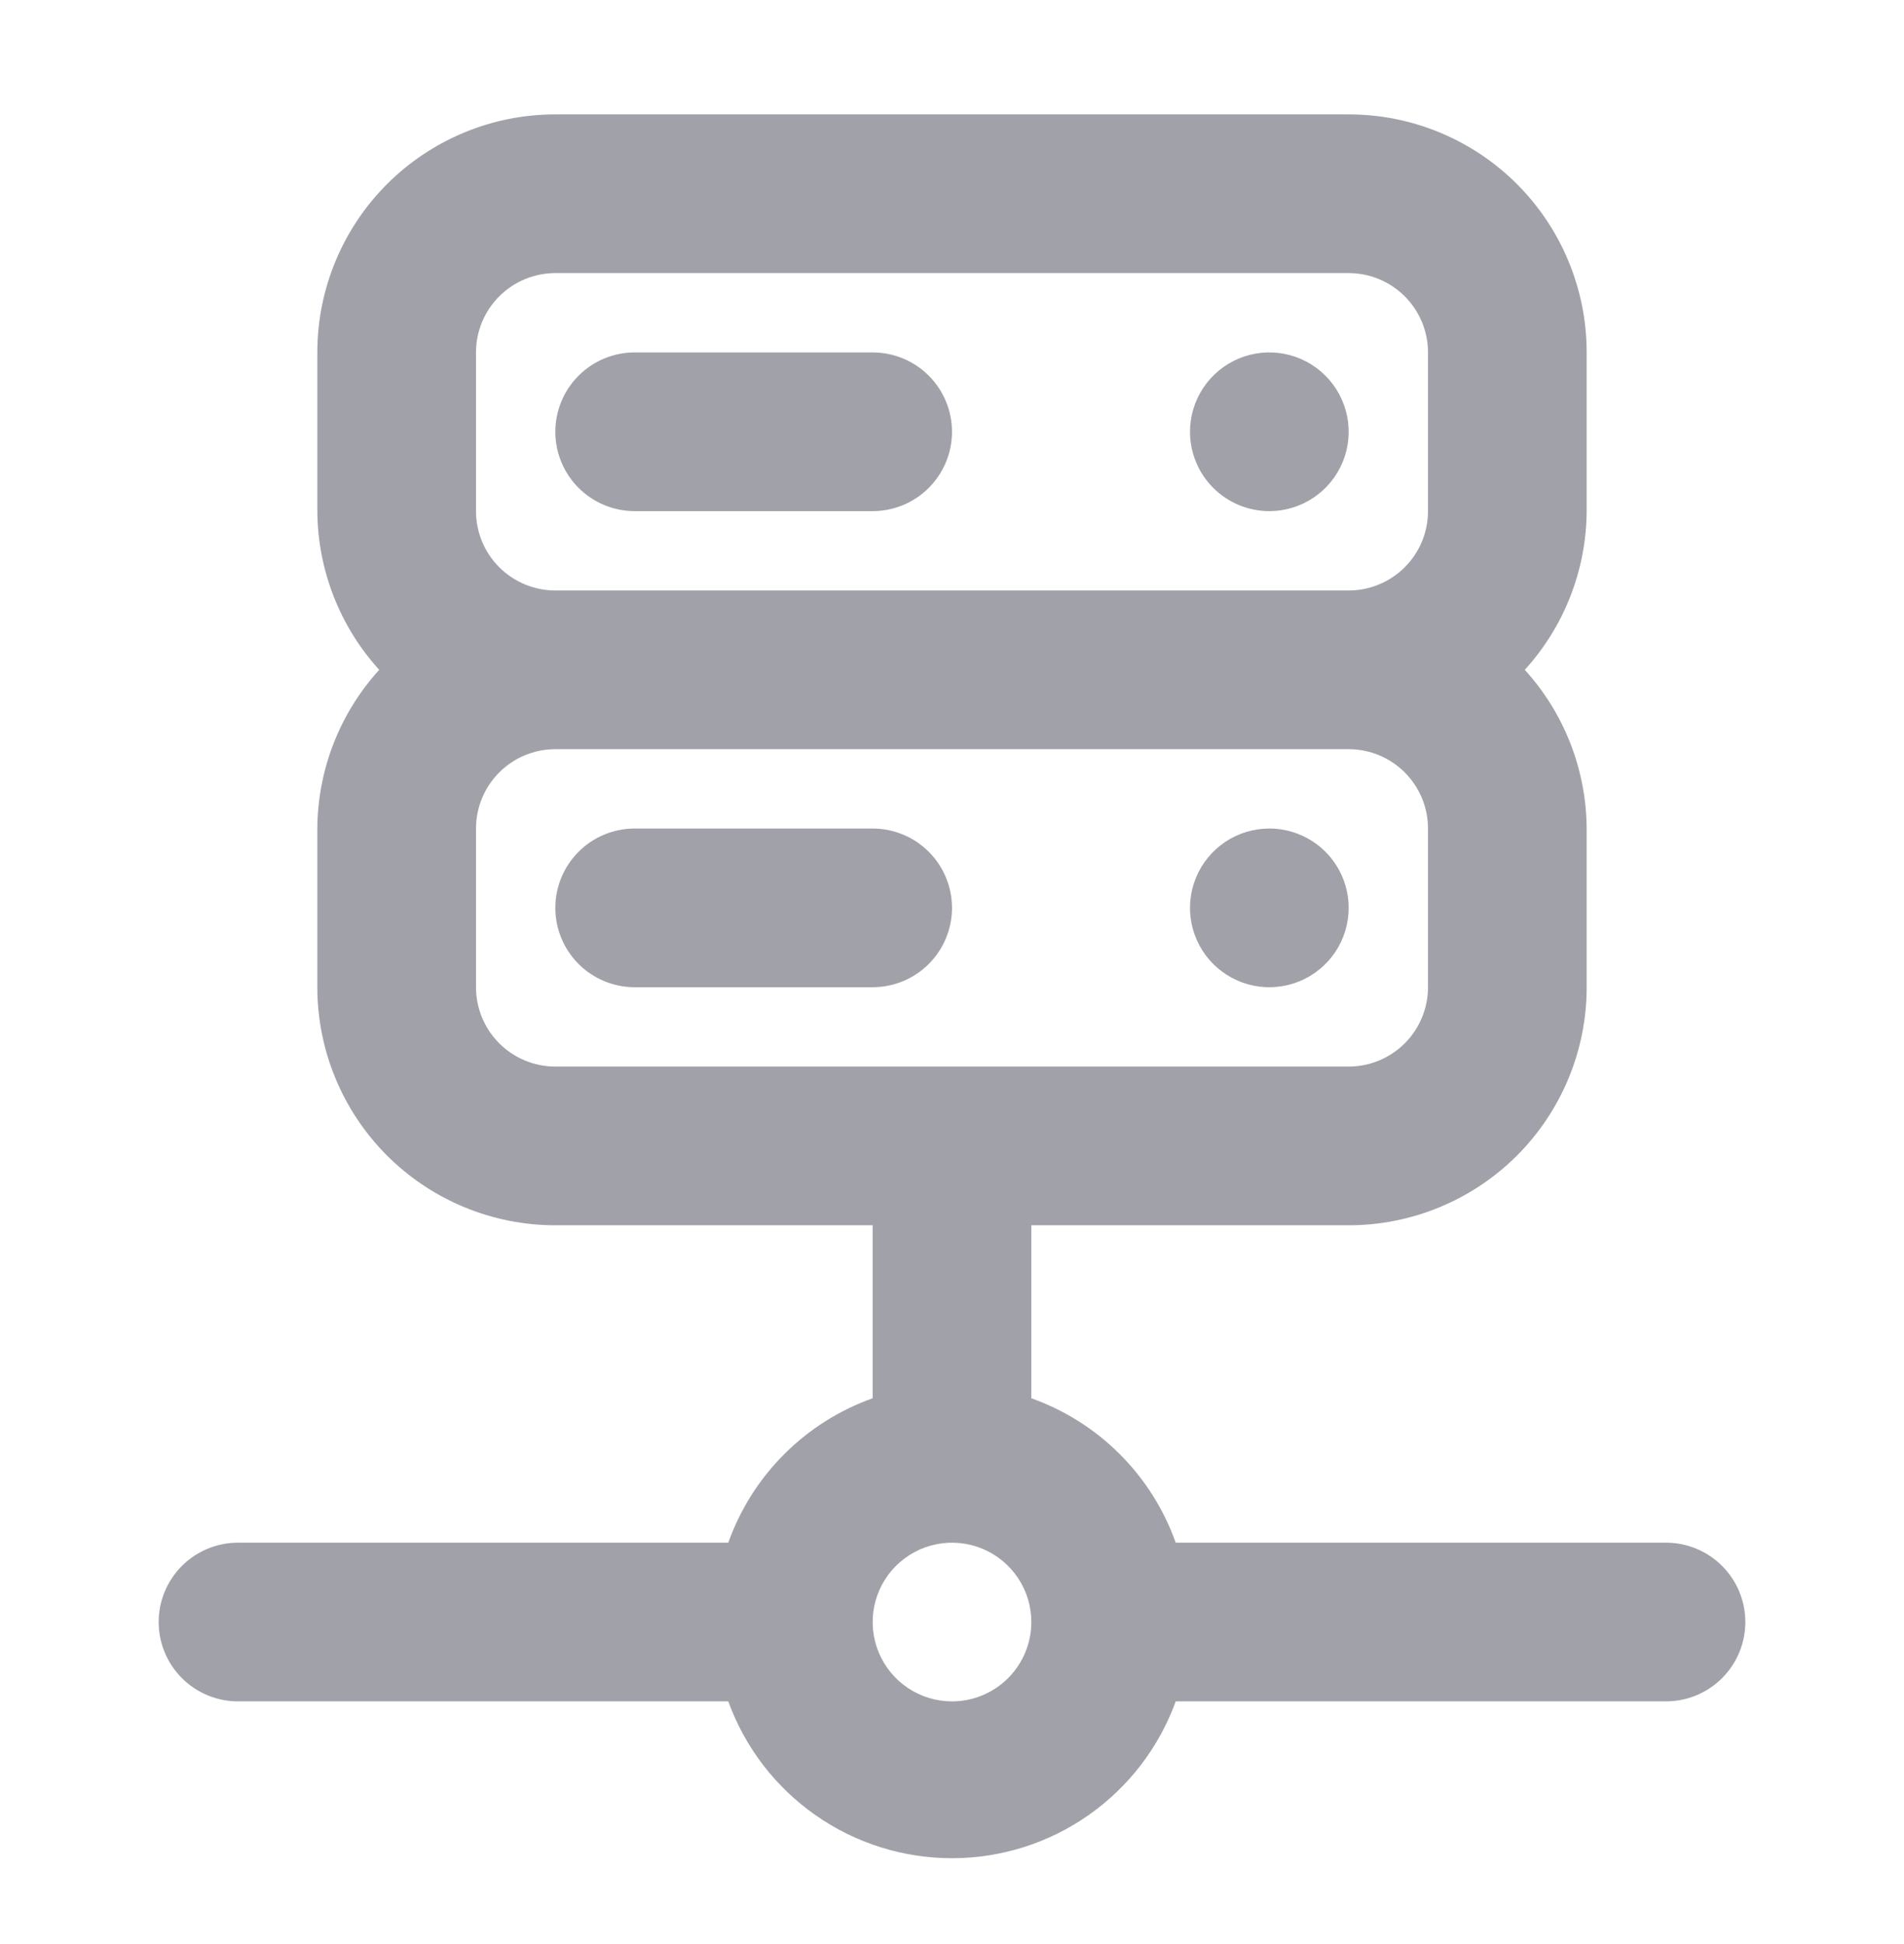 <svg width="48" height="49" viewBox="0 0 48 49" fill="none" xmlns="http://www.w3.org/2000/svg">
<path d="M16 12.883H22C22.53 12.883 23.039 12.672 23.414 12.297C23.789 11.922 24 11.414 24 10.883C24 10.353 23.789 9.844 23.414 9.469C23.039 9.094 22.53 8.883 22 8.883H16C15.47 8.883 14.961 9.094 14.586 9.469C14.211 9.844 14 10.353 14 10.883C14 11.414 14.211 11.922 14.586 12.297C14.961 12.672 15.47 12.883 16 12.883ZM32 12.883C32.396 12.883 32.782 12.766 33.111 12.546C33.44 12.326 33.696 12.014 33.848 11.648C33.999 11.283 34.039 10.881 33.962 10.493C33.884 10.105 33.694 9.749 33.414 9.469C33.135 9.189 32.778 8.999 32.39 8.921C32.002 8.844 31.6 8.884 31.235 9.035C30.869 9.187 30.557 9.443 30.337 9.772C30.117 10.101 30 10.488 30 10.883C30 11.414 30.211 11.922 30.586 12.297C30.961 12.672 31.47 12.883 32 12.883ZM32 20.883C31.604 20.883 31.218 21 30.889 21.22C30.56 21.44 30.304 21.752 30.152 22.118C30.001 22.483 29.961 22.885 30.038 23.273C30.116 23.661 30.306 24.018 30.586 24.297C30.866 24.577 31.222 24.767 31.61 24.845C31.998 24.922 32.4 24.882 32.765 24.731C33.131 24.579 33.443 24.323 33.663 23.994C33.883 23.665 34 23.279 34 22.883C34 22.353 33.789 21.844 33.414 21.469C33.039 21.094 32.53 20.883 32 20.883ZM42 38.883H29.64C29.341 38.044 28.86 37.282 28.23 36.653C27.601 36.023 26.839 35.542 26 35.243V30.883H34C35.591 30.883 37.117 30.251 38.243 29.126C39.368 28 40 26.474 40 24.883V20.883C39.991 19.403 39.436 17.978 38.44 16.883C39.436 15.788 39.991 14.363 40 12.883V8.883C40 7.292 39.368 5.766 38.243 4.64C37.117 3.515 35.591 2.883 34 2.883H14C12.409 2.883 10.883 3.515 9.757 4.64C8.632 5.766 8 7.292 8 8.883V12.883C8.009 14.363 8.564 15.788 9.56 16.883C8.564 17.978 8.009 19.403 8 20.883V24.883C8 26.474 8.632 28 9.757 29.126C10.883 30.251 12.409 30.883 14 30.883H22V35.243C21.161 35.542 20.399 36.023 19.77 36.653C19.14 37.282 18.659 38.044 18.36 38.883H6C5.47 38.883 4.961 39.094 4.586 39.469C4.211 39.844 4 40.353 4 40.883C4 41.413 4.211 41.922 4.586 42.297C4.961 42.672 5.47 42.883 6 42.883H18.36C18.78 44.041 19.547 45.042 20.556 45.749C21.565 46.457 22.768 46.836 24 46.836C25.232 46.836 26.435 46.457 27.444 45.749C28.453 45.042 29.22 44.041 29.64 42.883H42C42.53 42.883 43.039 42.672 43.414 42.297C43.789 41.922 44 41.413 44 40.883C44 40.353 43.789 39.844 43.414 39.469C43.039 39.094 42.53 38.883 42 38.883ZM12 8.883C12 8.353 12.211 7.844 12.586 7.469C12.961 7.094 13.47 6.883 14 6.883H34C34.53 6.883 35.039 7.094 35.414 7.469C35.789 7.844 36 8.353 36 8.883V12.883C36 13.414 35.789 13.922 35.414 14.297C35.039 14.672 34.53 14.883 34 14.883H14C13.47 14.883 12.961 14.672 12.586 14.297C12.211 13.922 12 13.414 12 12.883V8.883ZM14 26.883C13.47 26.883 12.961 26.672 12.586 26.297C12.211 25.922 12 25.413 12 24.883V20.883C12 20.353 12.211 19.844 12.586 19.469C12.961 19.094 13.47 18.883 14 18.883H34C34.53 18.883 35.039 19.094 35.414 19.469C35.789 19.844 36 20.353 36 20.883V24.883C36 25.413 35.789 25.922 35.414 26.297C35.039 26.672 34.53 26.883 34 26.883H14ZM24 42.883C23.604 42.883 23.218 42.766 22.889 42.546C22.56 42.326 22.304 42.014 22.152 41.648C22.001 41.283 21.961 40.881 22.038 40.493C22.116 40.105 22.306 39.748 22.586 39.469C22.866 39.189 23.222 38.999 23.61 38.922C23.998 38.844 24.4 38.884 24.765 39.035C25.131 39.187 25.443 39.443 25.663 39.772C25.883 40.101 26 40.487 26 40.883C26 41.413 25.789 41.922 25.414 42.297C25.039 42.672 24.53 42.883 24 42.883ZM22 20.883H16C15.47 20.883 14.961 21.094 14.586 21.469C14.211 21.844 14 22.353 14 22.883C14 23.413 14.211 23.922 14.586 24.297C14.961 24.672 15.47 24.883 16 24.883H22C22.53 24.883 23.039 24.672 23.414 24.297C23.789 23.922 24 23.413 24 22.883C24 22.353 23.789 21.844 23.414 21.469C23.039 21.094 22.53 20.883 22 20.883Z" fill="#A1A1A9"/>
</svg>
